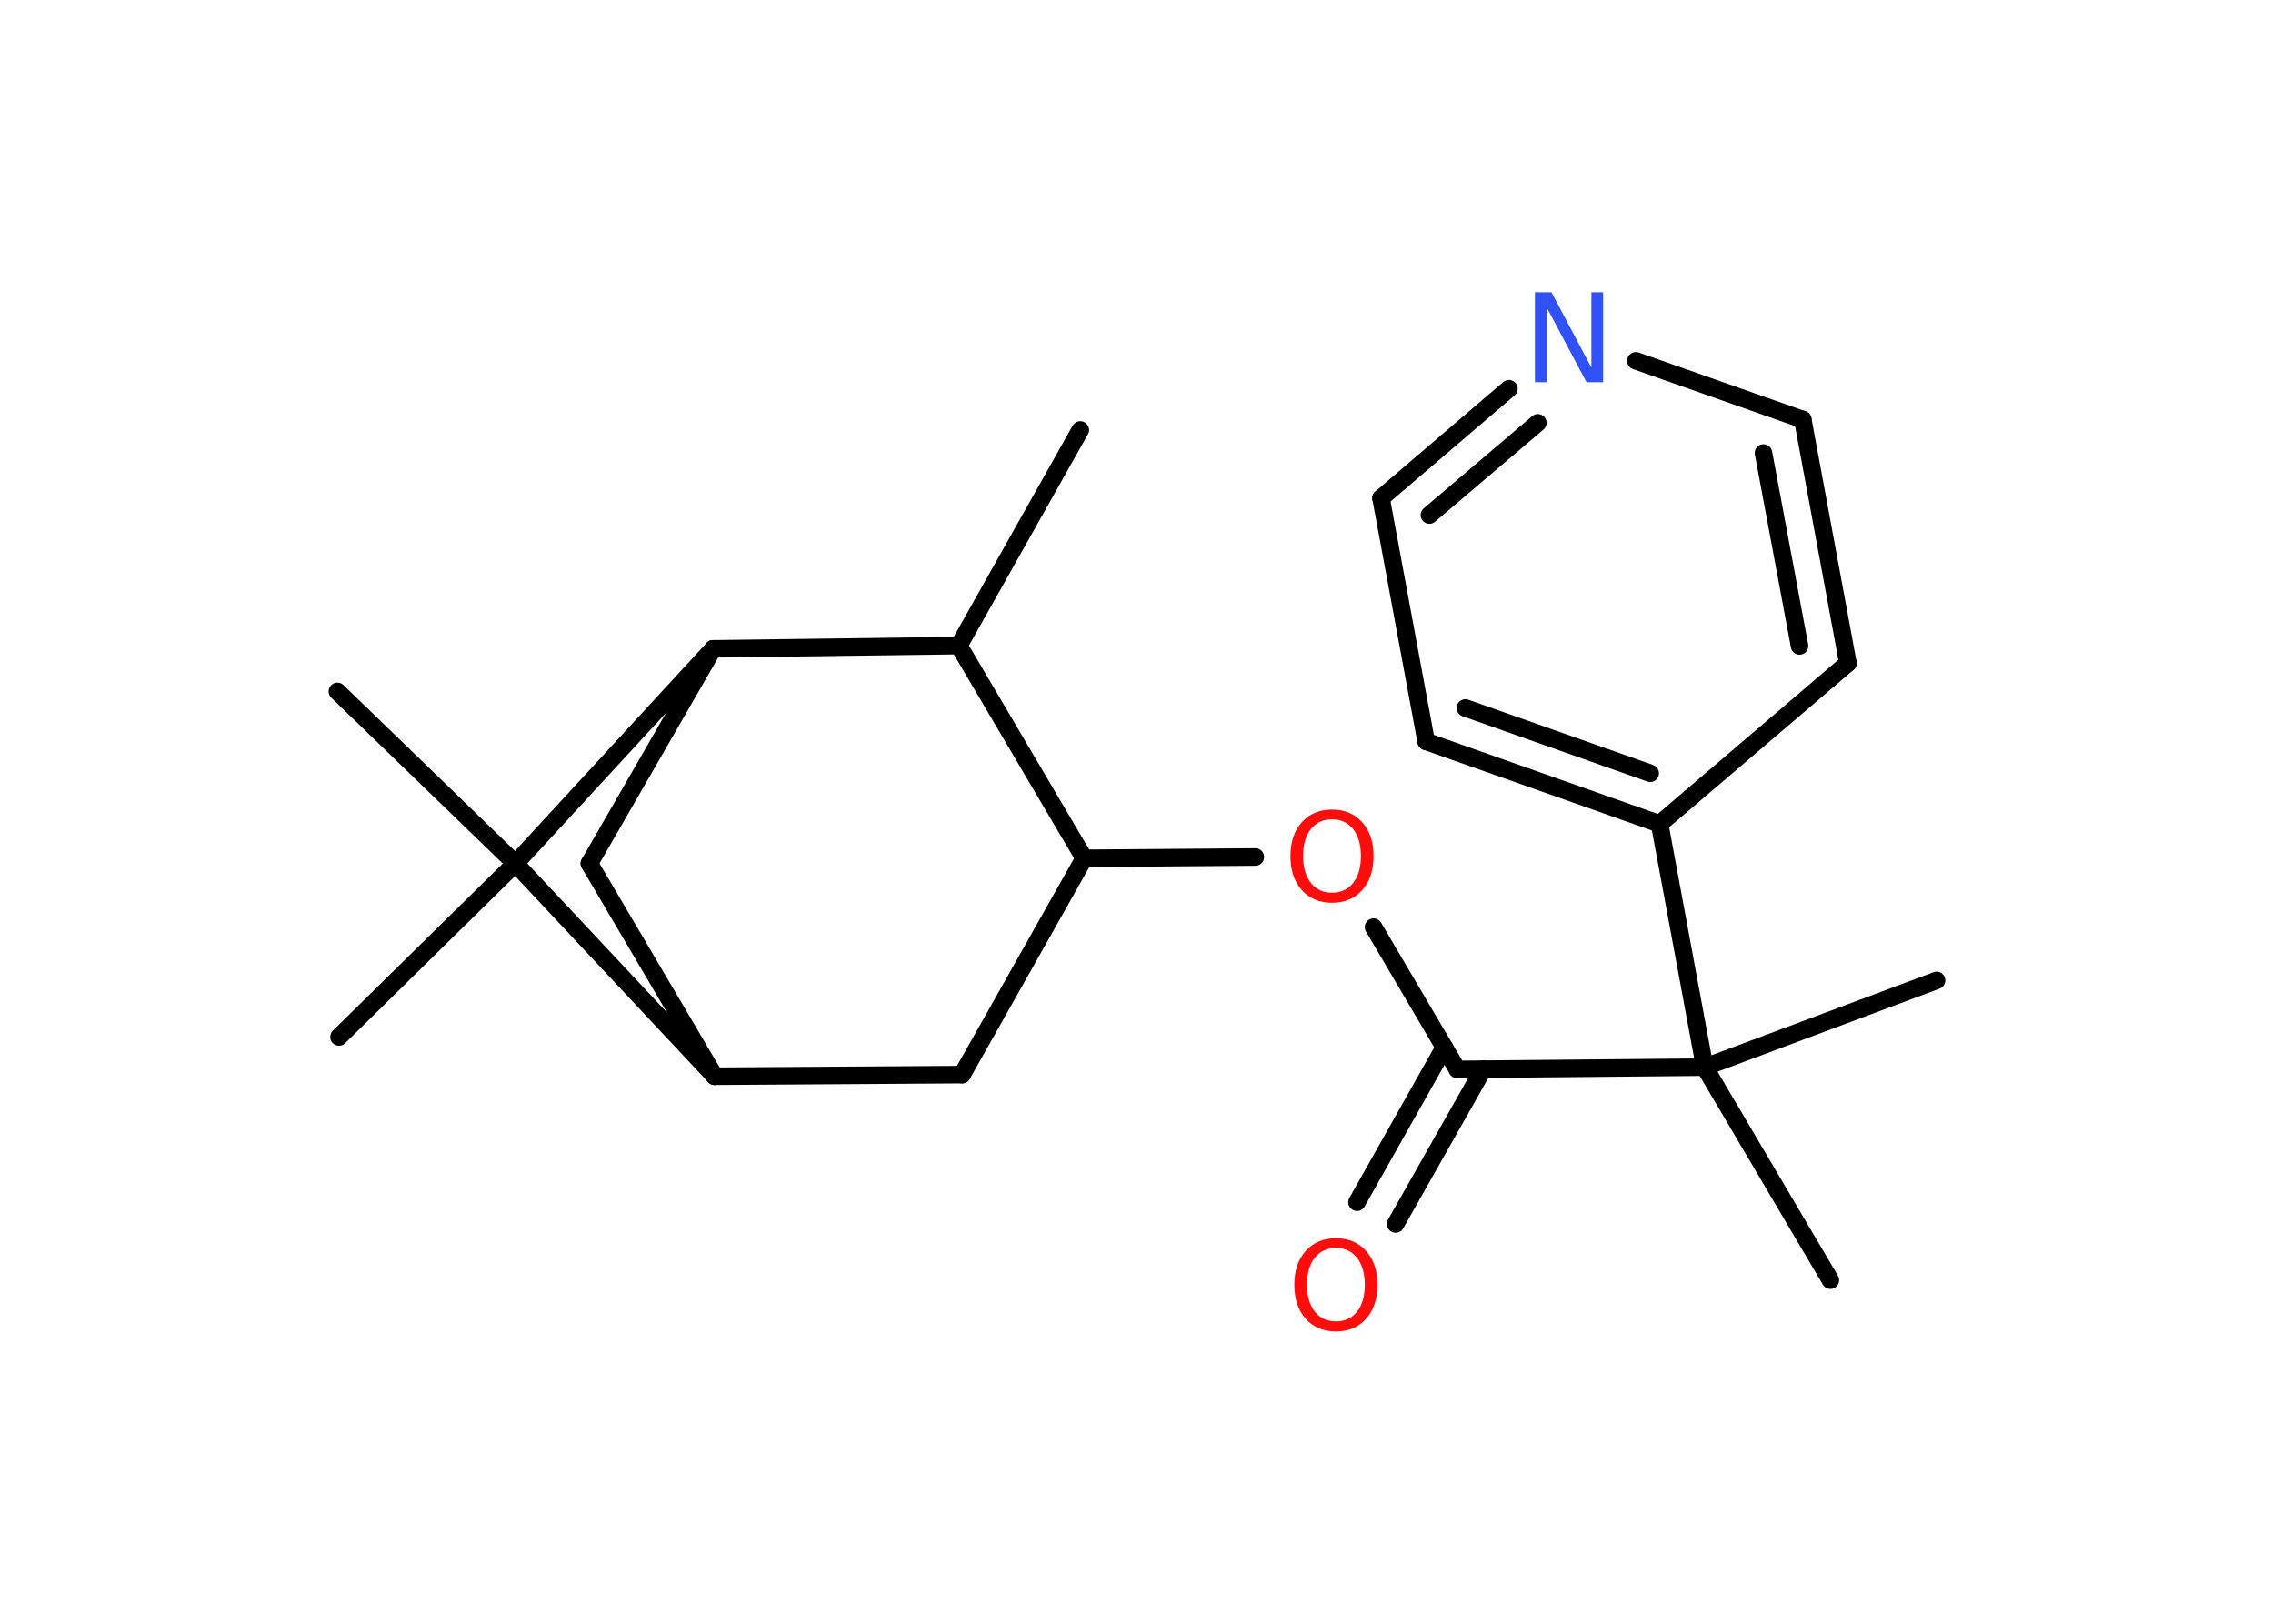 <?xml version='1.0' encoding='UTF-8'?>
<!DOCTYPE svg PUBLIC "-//W3C//DTD SVG 1.1//EN" "http://www.w3.org/Graphics/SVG/1.1/DTD/svg11.dtd">
<svg version='1.2' xmlns='http://www.w3.org/2000/svg' xmlns:xlink='http://www.w3.org/1999/xlink' width='70.0mm' height='50.0mm' viewBox='0 0 70.0 50.0'>
  <desc>Generated by the Chemistry Development Kit (http://github.com/cdk)</desc>
  <g stroke-linecap='round' stroke-linejoin='round' stroke='#000000' stroke-width='.54' fill='#FF0D0D'>
    <rect x='.0' y='.0' width='70.0' height='50.0' fill='#FFFFFF' stroke='none'/>
    <g id='mol1' class='mol'>
      <line id='mol1bnd1' class='bond' x1='33.27' y1='13.24' x2='29.53' y2='19.88'/>
      <line id='mol1bnd2' class='bond' x1='29.53' y1='19.88' x2='33.39' y2='26.43'/>
      <line id='mol1bnd3' class='bond' x1='33.39' y1='26.43' x2='38.66' y2='26.39'/>
      <line id='mol1bnd4' class='bond' x1='42.3' y1='28.55' x2='44.88' y2='32.93'/>
      <g id='mol1bnd5' class='bond'>
        <line x1='45.68' y1='32.92' x2='42.98' y2='37.69'/>
        <line x1='44.48' y1='32.25' x2='41.79' y2='37.02'/>
      </g>
      <line id='mol1bnd6' class='bond' x1='44.88' y1='32.93' x2='52.5' y2='32.86'/>
      <line id='mol1bnd7' class='bond' x1='52.5' y1='32.86' x2='56.37' y2='39.42'/>
      <line id='mol1bnd8' class='bond' x1='52.5' y1='32.86' x2='59.64' y2='30.19'/>
      <line id='mol1bnd9' class='bond' x1='52.5' y1='32.86' x2='51.11' y2='25.37'/>
      <g id='mol1bnd10' class='bond'>
        <line x1='43.92' y1='22.83' x2='51.11' y2='25.37'/>
        <line x1='45.13' y1='21.8' x2='50.82' y2='23.81'/>
      </g>
      <line id='mol1bnd11' class='bond' x1='43.92' y1='22.83' x2='42.53' y2='15.34'/>
      <g id='mol1bnd12' class='bond'>
        <line x1='46.47' y1='11.97' x2='42.53' y2='15.34'/>
        <line x1='47.36' y1='13.02' x2='44.02' y2='15.86'/>
      </g>
      <line id='mol1bnd13' class='bond' x1='50.38' y1='11.11' x2='55.52' y2='12.92'/>
      <g id='mol1bnd14' class='bond'>
        <line x1='56.91' y1='20.42' x2='55.52' y2='12.92'/>
        <line x1='55.42' y1='19.89' x2='54.31' y2='13.95'/>
      </g>
      <line id='mol1bnd15' class='bond' x1='51.11' y1='25.37' x2='56.91' y2='20.42'/>
      <line id='mol1bnd16' class='bond' x1='33.39' y1='26.43' x2='29.63' y2='33.09'/>
      <line id='mol1bnd17' class='bond' x1='29.63' y1='33.09' x2='22.01' y2='33.14'/>
      <line id='mol1bnd18' class='bond' x1='22.01' y1='33.14' x2='18.15' y2='26.59'/>
      <line id='mol1bnd19' class='bond' x1='18.15' y1='26.59' x2='21.96' y2='19.98'/>
      <line id='mol1bnd20' class='bond' x1='29.53' y1='19.88' x2='21.96' y2='19.98'/>
      <line id='mol1bnd21' class='bond' x1='21.96' y1='19.98' x2='15.87' y2='26.59'/>
      <line id='mol1bnd22' class='bond' x1='22.01' y1='33.14' x2='15.87' y2='26.59'/>
      <line id='mol1bnd23' class='bond' x1='15.87' y1='26.59' x2='10.39' y2='21.29'/>
      <line id='mol1bnd24' class='bond' x1='15.87' y1='26.59' x2='10.44' y2='31.93'/>
      <path id='mol1atm4' class='atom' d='M41.02 25.23q-.41 .0 -.65 .3q-.24 .3 -.24 .83q.0 .52 .24 .83q.24 .3 .65 .3q.41 .0 .65 -.3q.24 -.3 .24 -.83q.0 -.52 -.24 -.83q-.24 -.3 -.65 -.3zM41.02 24.93q.58 .0 .93 .39q.35 .39 .35 1.04q.0 .66 -.35 1.05q-.35 .39 -.93 .39q-.58 .0 -.93 -.39q-.35 -.39 -.35 -1.05q.0 -.65 .35 -1.04q.35 -.39 .93 -.39z' stroke='none'/>
      <path id='mol1atm6' class='atom' d='M41.14 38.43q-.41 .0 -.65 .3q-.24 .3 -.24 .83q.0 .52 .24 .83q.24 .3 .65 .3q.41 .0 .65 -.3q.24 -.3 .24 -.83q.0 -.52 -.24 -.83q-.24 -.3 -.65 -.3zM41.14 38.13q.58 .0 .93 .39q.35 .39 .35 1.04q.0 .66 -.35 1.05q-.35 .39 -.93 .39q-.58 .0 -.93 -.39q-.35 -.39 -.35 -1.05q.0 -.65 .35 -1.04q.35 -.39 .93 -.39z' stroke='none'/>
      <path id='mol1atm13' class='atom' d='M47.28 9.0h.5l1.23 2.32v-2.32h.36v2.77h-.51l-1.23 -2.31v2.31h-.36v-2.77z' stroke='none' fill='#3050F8'/>
    </g>
  </g>
</svg>

